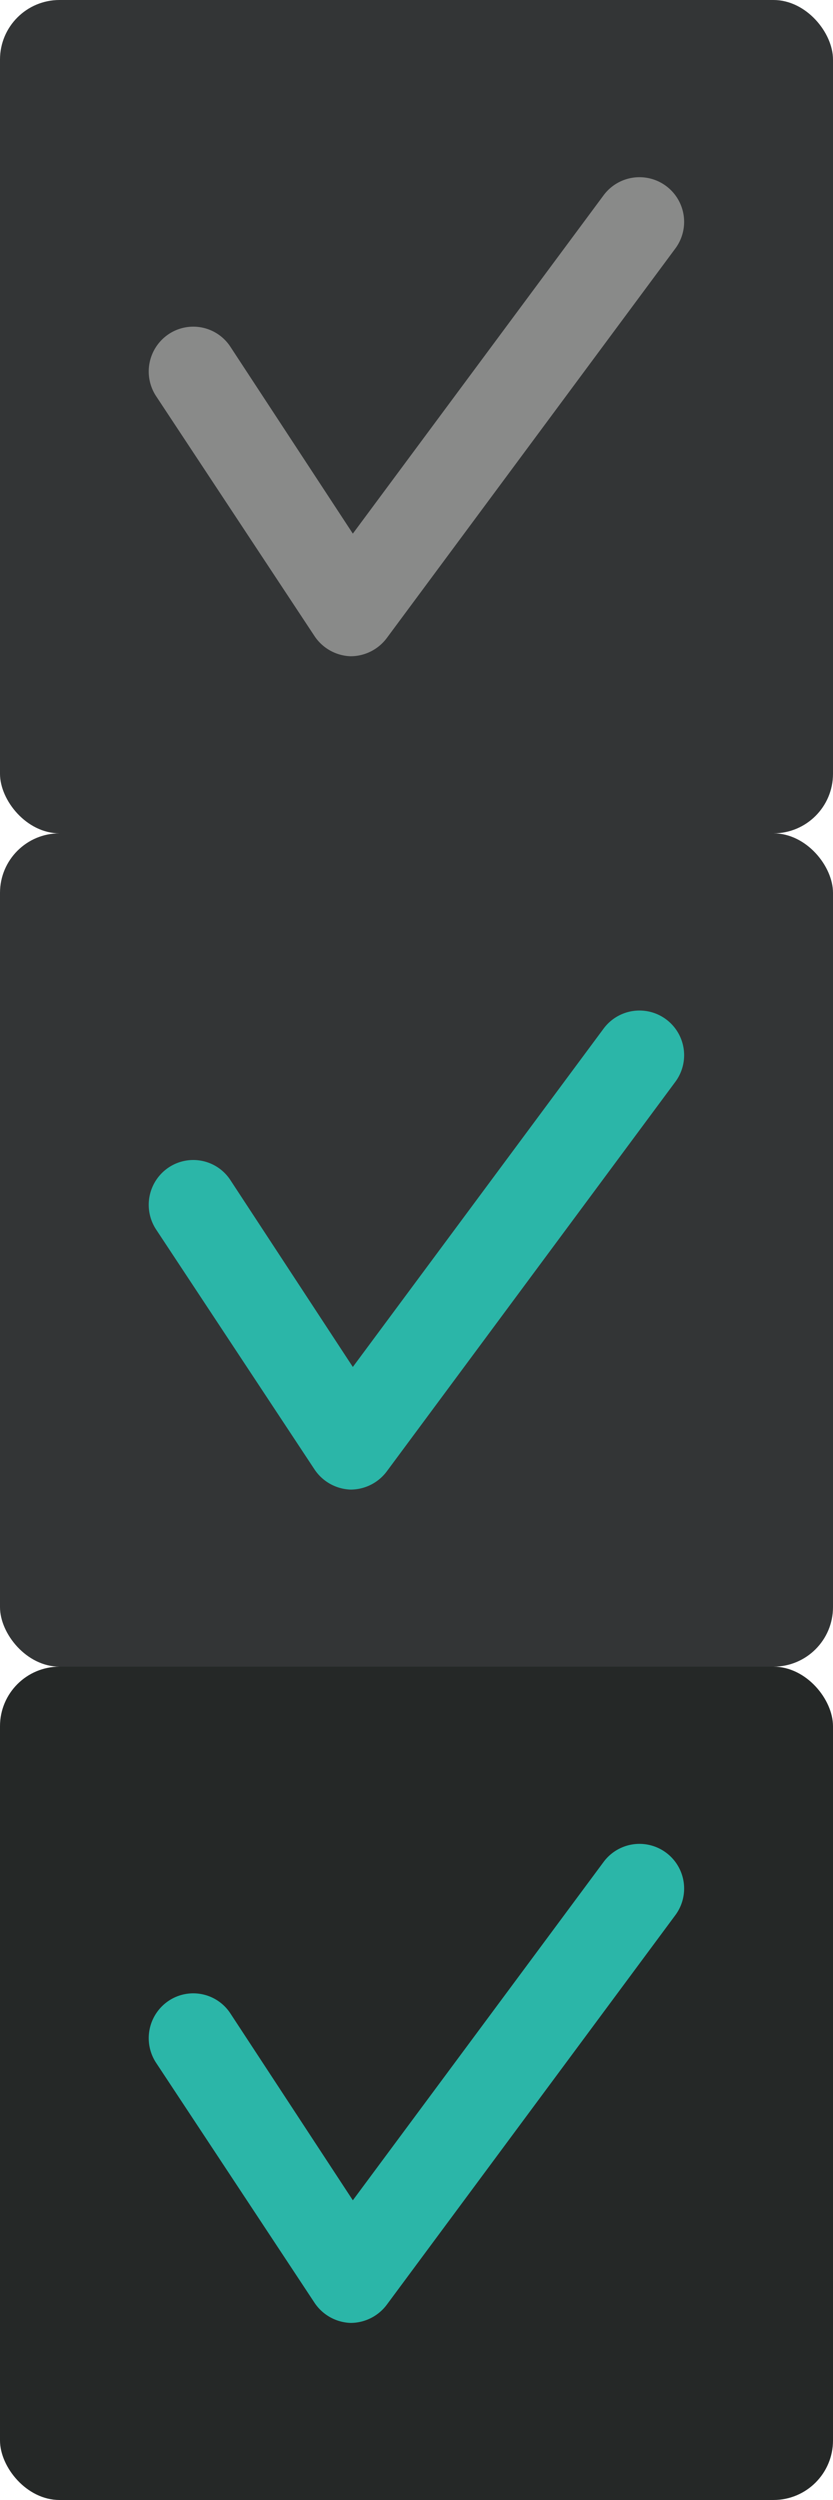 <svg id="레이어_1" data-name="레이어 1" xmlns="http://www.w3.org/2000/svg" viewBox="0 0 28 84"><defs><style>.cls-1{fill:#252827;}.cls-2{fill:#333536;}.cls-3{fill:#2bb6a8;}.cls-4{fill:#898a89;}</style></defs><rect class="cls-1" y="56" width="28" height="28" rx="2"/><rect class="cls-2" y="28" width="28" height="28" rx="2"/><rect class="cls-2" width="28" height="28" rx="2"/><path class="cls-3" d="M11.78,50.05h0a1.52,1.52,0,0,1-1.21-.68L5.24,41.3a1.51,1.51,0,0,1,.44-2.08,1.49,1.49,0,0,1,2.07.44l4.11,6.27,8.43-11.37a1.5,1.5,0,0,1,2.41,1.79L13,49.44A1.52,1.52,0,0,1,11.78,50.05Z"/><path class="cls-4" d="M11.78,22.05h0a1.52,1.52,0,0,1-1.21-.68L5.24,13.3a1.51,1.51,0,0,1,.44-2.08,1.49,1.49,0,0,1,2.07.44l4.11,6.27L20.29,6.56A1.5,1.5,0,1,1,22.7,8.35L13,21.44A1.52,1.52,0,0,1,11.78,22.05Z"/><path class="cls-3" d="M11.78,78.05h0a1.52,1.52,0,0,1-1.21-.68L5.24,69.3a1.51,1.51,0,0,1,.44-2.08,1.49,1.49,0,0,1,2.07.44l4.11,6.27,8.43-11.37a1.5,1.5,0,0,1,2.41,1.79L13,77.44A1.52,1.52,0,0,1,11.78,78.05Z"/></svg>